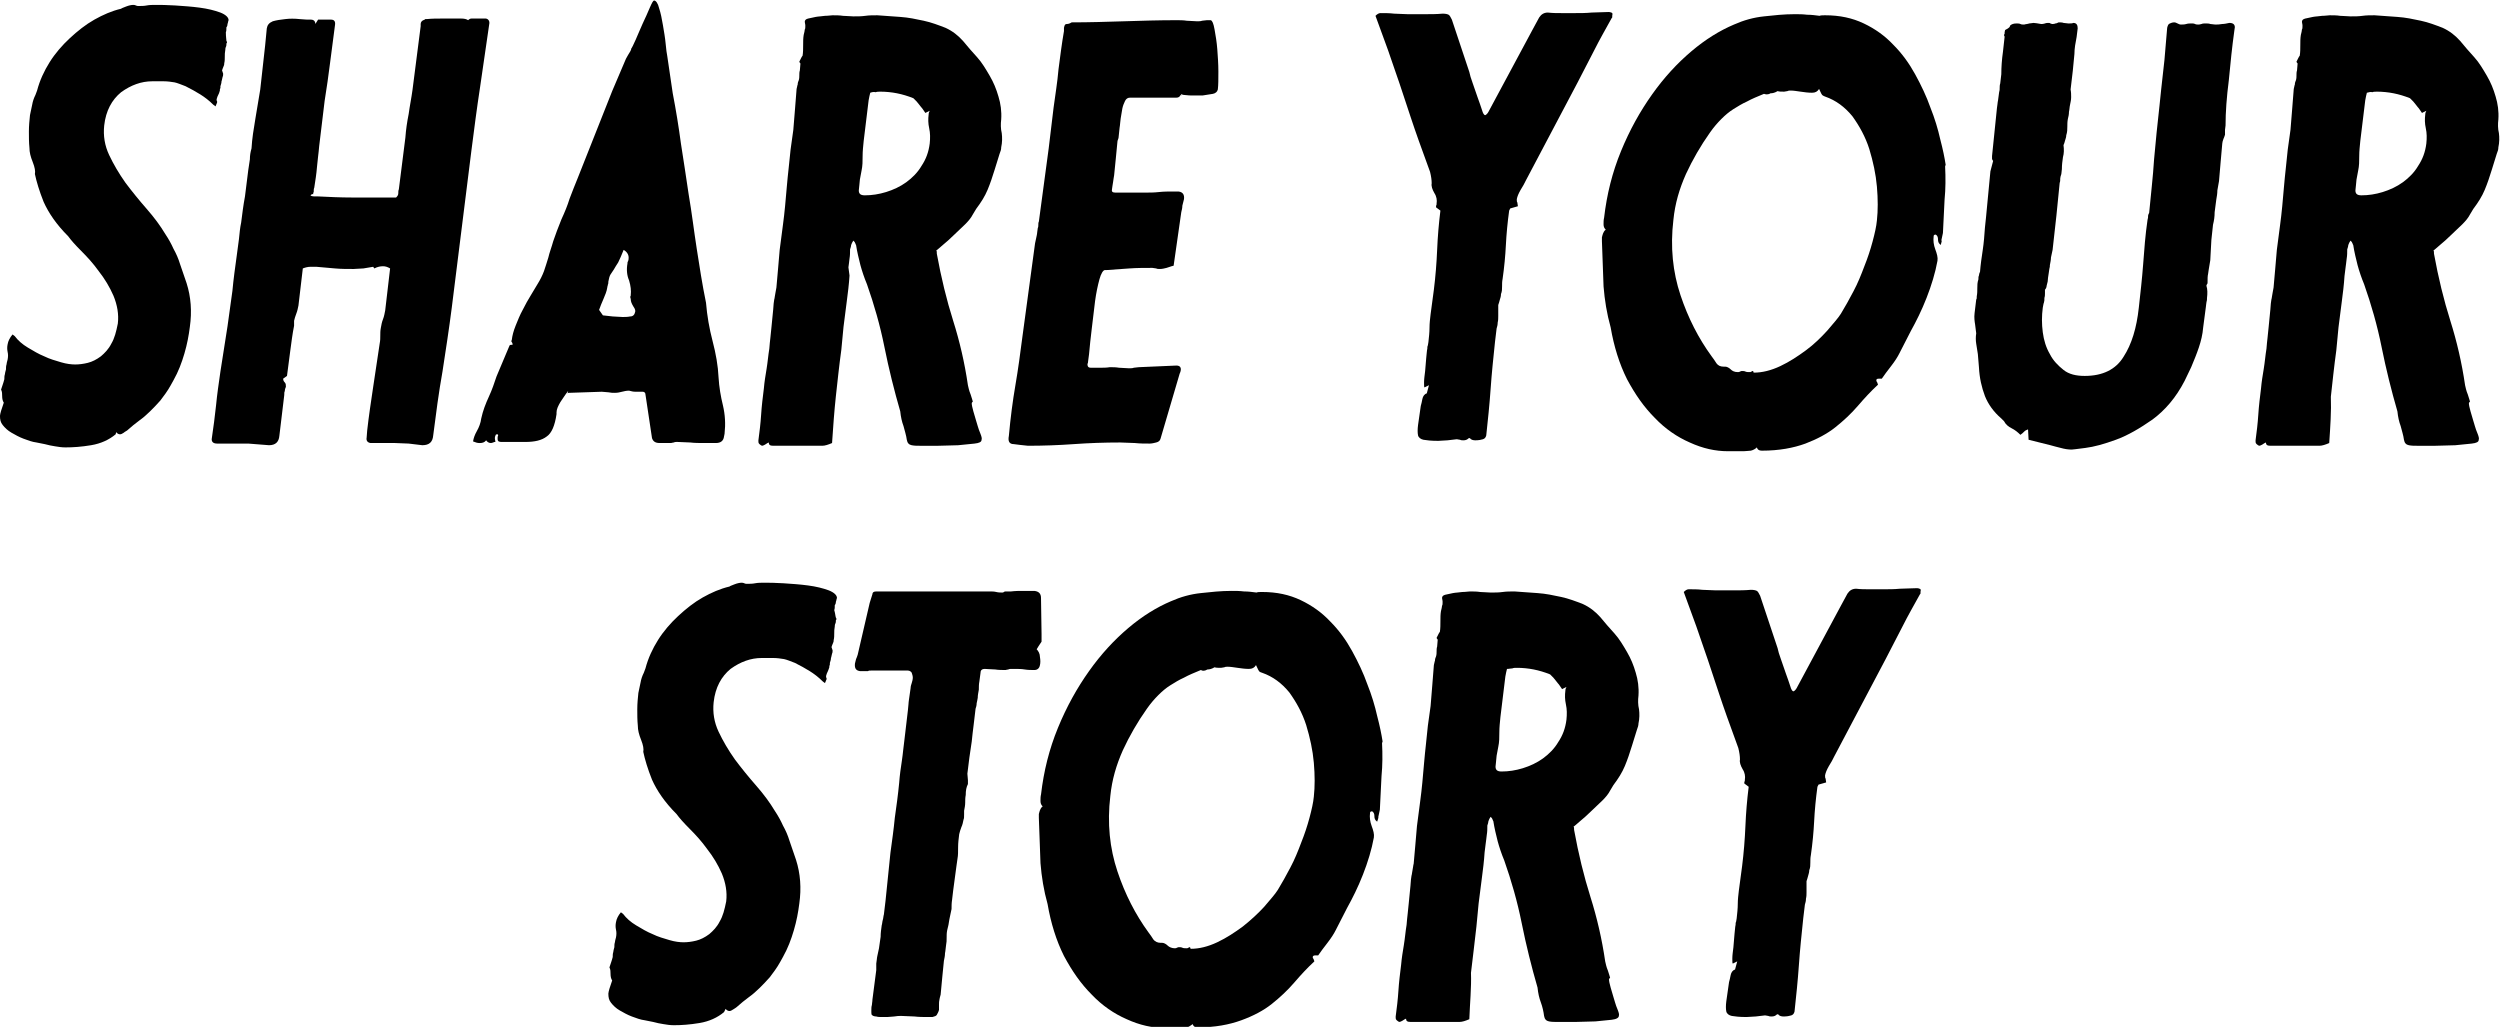 <?xml version="1.0" encoding="utf-8"?>
<!-- Generator: Adobe Illustrator 17.1.0, SVG Export Plug-In . SVG Version: 6.00 Build 0)  -->
<!DOCTYPE svg PUBLIC "-//W3C//DTD SVG 1.1//EN" "http://www.w3.org/Graphics/SVG/1.1/DTD/svg11.dtd">
<svg version="1.1" id="Layer_1" xmlns="http://www.w3.org/2000/svg" xmlns:xlink="http://www.w3.org/1999/xlink" x="0px" y="0px"
	 viewBox="96.3 179.5 458.2 188.2" enable-background="new 96.3 179.5 458.2 188.2" xml:space="preserve">
<g>
	<path d="M137.8,187c0.1,0.1,0.1,0.2,0.1,0.3c0,0.1-0.1,0.1-0.1,0.2c0,0.2,0,0.4-0.1,0.6c-0.1,0.2-0.1,0.4-0.1,0.5
		c-0.1,0.5-0.1,0.9-0.1,1.3c0,0.4,0,0.8-0.1,1.2c0,0.1,0,0.3-0.1,0.5c-0.1,0.2-0.1,0.3-0.2,0.5l-0.1,0.3c0.1,0.2,0.1,0.4,0.2,0.6
		c0,0.2,0,0.4-0.1,0.6c-0.1,0.3-0.1,0.6-0.2,0.8c0,0.3-0.1,0.6-0.2,0.9v0.3l-0.1,0.3v0.2c-0.1,0.4-0.2,0.6-0.3,0.8
		c-0.1,0.2-0.2,0.4-0.3,0.8c0,0.1,0,0.3,0.1,0.4c0,0.1,0,0.3-0.1,0.4c0,0.1-0.1,0.2-0.2,0.5l-0.4-0.3c-0.8-0.8-1.6-1.4-2.4-1.9
		c-0.8-0.5-1.7-1-2.7-1.5c-0.8-0.3-1.5-0.6-2-0.7c-0.6-0.1-1.3-0.2-2-0.2h-2.1c-2,0-3.9,0.7-5.7,2c-1.7,1.4-2.8,3.4-3.1,6.1
		c-0.2,1.9,0.1,3.7,0.9,5.4c0.8,1.7,1.8,3.4,3,5.1c1.2,1.6,2.5,3.2,3.9,4.8c1.4,1.6,2.5,3.1,3.4,4.6c0.6,0.9,1.1,1.8,1.5,2.7
		c0.5,0.9,0.9,1.8,1.2,2.8l1.2,3.5c0.8,2.5,1,5.2,0.6,8c-0.2,1.6-0.5,3.2-1,4.9c-0.5,1.7-1.1,3.3-2,4.9l-0.5,0.9
		c-0.6,1.1-1.3,2-1.9,2.8c-0.6,0.7-1.3,1.4-1.9,2c-0.6,0.6-1.3,1.2-2,1.7c-0.7,0.5-1.4,1.1-2.2,1.8c-0.1,0.1-0.4,0.2-0.6,0.4
		c-0.3,0.2-0.5,0.3-0.7,0.3c-0.2,0-0.5-0.1-0.7-0.4l-0.1,0.4c-1.2,1-2.7,1.7-4.5,2c-1.8,0.3-3.3,0.4-4.7,0.4c-0.7,0-1.3-0.1-1.9-0.2
		c-0.6-0.1-1.2-0.2-1.9-0.4l-1.5-0.3c-0.8-0.1-1.6-0.4-2.4-0.7c-0.8-0.3-1.5-0.7-2.2-1.1c-0.7-0.4-1.2-0.9-1.6-1.4
		c-0.4-0.5-0.5-1-0.5-1.7c0-0.2,0.1-0.5,0.2-0.9l0.5-1.5c-0.2-0.3-0.3-0.7-0.3-1.2c0-0.4,0-0.8-0.2-1.2c0.1-0.3,0.2-0.6,0.3-0.9
		c0.1-0.3,0.2-0.6,0.3-1c0-0.3,0-0.6,0.1-0.9c0-0.2,0.1-0.5,0.2-0.9c0-0.3,0-0.6,0.1-0.9c0-0.2,0.1-0.5,0.2-0.9c0.1-0.5,0.1-1,0-1.4
		c-0.1-0.5-0.1-0.9,0-1.4c0.1-0.6,0.4-1.2,0.9-1.8l0.4,0.3c0.6,0.8,1.4,1.5,2.4,2.1c1,0.6,2,1.2,3,1.6c1,0.5,2.1,0.8,3.1,1.1
		c1,0.3,1.9,0.4,2.6,0.4c0.7,0,1.5-0.1,2.3-0.3s1.6-0.6,2.4-1.2c0.7-0.6,1.4-1.3,1.9-2.3c0.6-1,0.9-2.2,1.2-3.7
		c0.2-1.7-0.1-3.4-0.8-5.1c-0.7-1.6-1.6-3.1-2.7-4.5c-1-1.4-2.1-2.6-3.2-3.7c-1.1-1.1-1.9-2-2.4-2.7c-2.2-2.2-3.6-4.3-4.5-6.3
		c-0.8-2-1.3-3.7-1.6-5.1c0.1-0.5,0-1.2-0.4-2.2c-0.4-1-0.6-1.8-0.6-2.6c-0.1-1-0.1-2-0.1-3s0.1-2.1,0.2-3c0.1-0.6,0.3-1.3,0.4-1.9
		c0.1-0.6,0.3-1.2,0.6-1.8l0.3-0.8c0.5-1.9,1.3-3.6,2.3-5.2c1-1.6,2.3-3.1,3.7-4.4c1.4-1.3,2.9-2.5,4.5-3.4c1.6-0.9,3.2-1.6,4.9-2
		c0.1-0.1,0.4-0.2,0.9-0.4c0.5-0.2,1-0.3,1.3-0.3c0.1,0,0.3,0,0.5,0.1c0.2,0.1,0.3,0.1,0.5,0.1c0.5,0,1,0,1.5-0.1
		c0.5-0.1,1.1-0.1,1.6-0.1c0.9,0,2.1,0,3.6,0.1c1.5,0.1,3,0.2,4.5,0.4c1.5,0.2,2.7,0.5,3.8,0.9c1,0.4,1.5,0.9,1.5,1.4
		c-0.1,0.2-0.1,0.5-0.2,0.7c0,0.3-0.1,0.5-0.2,0.6c0,0.4,0,0.7-0.1,0.9C137.7,186.4,137.8,186.7,137.8,187z"/>
	<path d="M153.2,215.3c0.1,0.1,0.3,0.2,0.8,0.2h0.6c2,0.1,4.1,0.2,6.2,0.2c2.1,0,4.2,0,6.2,0h1.9c0.3-0.3,0.4-0.5,0.4-0.8
		c0-0.2,0-0.5,0.1-0.7l1.2-9.5c0.1-1.4,0.3-2.8,0.6-4.3c0.2-1.5,0.5-2.9,0.7-4.4l1.5-11.7v-0.4c0-0.3,0.2-0.6,0.5-0.7
		c0.3-0.1,0.4-0.2,0.3-0.2h0.3c1-0.1,1.9-0.1,2.9-0.1c0.9,0,1.9,0,2.9,0h0.5c0.6,0,1,0.1,1.3,0.3c0.2-0.2,0.4-0.3,0.6-0.3
		c0.2,0,0.4,0,0.6,0h2.1c0.4,0.1,0.6,0.4,0.6,0.8c-0.6,3.9-1.1,7.8-1.7,11.7c-0.6,3.9-1.1,7.8-1.6,11.7l-3.6,28.8
		c-0.5,3.9-1.1,7.8-1.7,11.7c-0.7,3.9-1.2,7.8-1.7,11.7c-0.1,1.2-0.7,1.8-2,1.8c-0.8-0.1-1.7-0.2-2.5-0.3c-0.8,0-1.7-0.1-2.5-0.1
		h-4.5c-0.6-0.1-0.8-0.5-0.7-1l0.1-1.3c0.3-2.7,0.7-5.3,1.1-8c0.4-2.7,0.8-5.4,1.2-8c0.1-0.5,0.1-0.9,0.1-1.4c0-0.4,0-0.9,0.1-1.4
		c0.1-0.6,0.2-1.1,0.4-1.6c0.2-0.5,0.3-1.1,0.4-1.6l0.9-7.7c-0.5-0.3-0.9-0.4-1.3-0.4c-0.5,0-1,0.1-1.6,0.4l-0.2-0.3
		c-0.6,0.1-1.1,0.2-1.8,0.3c-0.6,0-1.2,0.1-1.8,0.1c-1.2,0-2.3,0-3.4-0.1c-1.1-0.1-2.2-0.2-3.4-0.3c-0.3,0-0.7,0-1.1,0
		c-0.4,0-0.9,0.1-1.4,0.3l-0.8,6.8c-0.1,0.5-0.2,1-0.4,1.5c-0.2,0.5-0.3,0.9-0.4,1.3v0.9c-0.3,1.5-0.5,3.1-0.7,4.6
		c-0.2,1.5-0.4,3-0.6,4.6l-0.7,0.5c0,0.3,0.1,0.5,0.3,0.7c0.2,0.2,0.2,0.5,0.2,0.8c-0.1,0.2-0.2,0.5-0.2,0.8
		c-0.1,0.1-0.1,0.4-0.1,0.7l-0.9,7.5c-0.1,1.1-0.7,1.7-1.9,1.7l-3.8-0.3h-5.7c-0.7,0-1-0.3-1-0.8c0.3-2.1,0.6-4.2,0.8-6.2
		c0.2-2.1,0.5-4.1,0.8-6.2l1.3-8.3c0.3-2.2,0.6-4.3,0.9-6.5c0.2-2.2,0.5-4.3,0.8-6.5c0.1-1,0.3-2,0.4-3c0.1-1,0.2-2.1,0.4-3
		c0.2-1.6,0.4-3.2,0.7-4.8c0.2-1.6,0.4-3.2,0.6-4.8c0.1-0.7,0.2-1.4,0.3-2c0-0.7,0.1-1.3,0.3-2c0.1-1.8,0.4-3.6,0.7-5.4
		c0.3-1.8,0.6-3.6,0.9-5.4l0.9-8.1l0.3-3.1c0.1-0.6,0.4-1,1.1-1.3c0.7-0.2,1.4-0.3,2.3-0.4c0.8-0.1,1.7-0.1,2.6,0
		c0.9,0.1,1.6,0.1,2.1,0.1c0.5,0,0.8,0.3,0.8,0.8l0.5-0.8h2.4c0.6,0,0.8,0.4,0.7,1c-0.3,2.3-0.6,4.6-0.9,6.9c-0.3,2.3-0.6,4.6-1,7
		l-1,8.3c-0.1,1.3-0.3,2.5-0.4,3.8c-0.1,1.3-0.3,2.5-0.5,3.8c-0.1,0.2-0.1,0.5-0.1,0.8c-0.1,0.1-0.1,0.3-0.1,0.4
		C153.4,215,153.4,215.2,153.2,215.3z"/>
	<path d="M200.4,251.2c-0.5,0.6-0.9,1.3-1.4,2c-0.4,0.7-0.7,1.3-0.7,1.9v0.3c-0.3,2.1-0.9,3.5-1.8,4.1c-0.9,0.7-2.2,1-3.9,1h-3.7
		h-0.7c-0.3,0-0.6-0.1-0.6-0.2c-0.1-0.1-0.1-0.3-0.1-0.5c0-0.2,0-0.3,0.1-0.5c0-0.1,0-0.2-0.2-0.2c-0.2,0-0.3,0.1-0.3,0.3
		c-0.1,0.1-0.1,0.3-0.1,0.5c0,0.2,0.1,0.4,0.1,0.6c-0.1,0-0.3,0-0.4,0.1c-0.1,0-0.3,0.1-0.4,0.1c-0.4,0-0.7-0.2-0.9-0.5
		c-0.3,0.4-0.7,0.5-1.2,0.5c-0.4,0-0.7-0.1-1.2-0.3c0.1-0.6,0.3-1.2,0.7-1.9c0.4-0.7,0.7-1.5,0.8-2.3c0.3-1.4,0.8-2.7,1.4-4
		c0.6-1.3,1-2.5,1.4-3.7l2.4-5.7c0.1-0.1,0.2-0.1,0.3-0.1c0.1,0,0.2,0,0.3-0.1c-0.1-0.1-0.1-0.3-0.2-0.4c-0.1-0.1-0.1-0.2,0-0.4
		c0.1-0.8,0.3-1.6,0.7-2.6c0.4-1,0.8-2,1.3-2.9c0.5-1,1-1.9,1.5-2.7c0.5-0.8,0.9-1.5,1.2-2c0.5-0.8,0.9-1.6,1.2-2.4
		c0.3-0.8,0.5-1.6,0.8-2.5c0.2-0.9,0.6-1.9,0.9-3c0.4-1.2,0.9-2.5,1.5-4c0.6-1.3,1.1-2.5,1.5-3.8c0.5-1.3,1-2.6,1.5-3.8l6.3-15.9
		l2.3-5.4c0.1-0.3,0.3-0.7,0.6-1.2c0.3-0.5,0.6-0.9,0.6-1.2c0.1-0.1,0.4-0.7,0.8-1.6c0.4-0.9,0.8-1.9,1.3-3c0.5-1,0.9-2,1.3-2.9
		c0.4-0.9,0.6-1.3,0.8-1.3c0.3,0,0.7,0.5,0.9,1.4c0.3,0.9,0.5,1.9,0.7,3.1c0.2,1.2,0.4,2.3,0.5,3.4c0.1,1.1,0.2,1.8,0.3,2.3l1,6.8
		c0.6,3.1,1.1,6.2,1.5,9.2c0.5,3,0.9,6,1.4,9.2c0.6,3.5,1,6.9,1.5,10.1s1,6.5,1.7,9.9c0.2,2.4,0.6,4.7,1.2,7c0.6,2.3,1,4.5,1.1,6.7
		c0.1,1.7,0.4,3.5,0.8,5.1c0.4,1.7,0.5,3.4,0.3,5.2l-0.1,0.5c-0.1,0.8-0.6,1.2-1.5,1.2s-1.6,0-2.2,0c-0.8,0-1.7,0-2.5-0.1
		c-0.8,0-1.6-0.1-2.4-0.1c-0.2,0-0.4,0-0.6,0.1c-0.2,0-0.4,0.1-0.5,0.1c-0.6,0-1.3,0-2.1,0c-0.8,0-1.2-0.3-1.4-0.9l-1.2-8
		c0-0.3-0.2-0.5-0.5-0.5H214c-0.4,0-0.7,0-1.2,0s-0.8-0.1-1.2-0.2c-0.5,0-0.9,0.1-1.3,0.2c-0.4,0.1-0.8,0.2-1.3,0.2
		c-0.4,0-0.7,0-1.2-0.1c-0.4,0-0.8-0.1-1.2-0.1l-6,0.2c-0.1,0-0.2,0-0.3,0.1C200.5,251.2,200.4,251.2,200.4,251.2z M211.8,233.9
		c0.1-0.1,0.1-0.2,0.1-0.3c0.1-0.8,0-1.7-0.3-2.7c-0.4-0.9-0.5-2-0.3-3.1c0-0.1,0-0.3,0.1-0.4c0-0.1,0.1-0.2,0.1-0.4
		c0.1-0.7-0.2-1.3-0.9-1.7c-0.4,1-0.7,1.7-1,2.3c-0.3,0.5-0.6,0.9-0.8,1.3c-0.2,0.3-0.4,0.6-0.6,0.9c-0.2,0.3-0.3,0.8-0.4,1.3
		c0,0.2,0,0.4-0.1,0.6c0,0.2-0.1,0.3-0.1,0.5c-0.1,0.7-0.4,1.4-0.7,2.1c-0.3,0.7-0.6,1.4-0.8,2l0.7,1c0.6,0.1,1.2,0.1,1.8,0.2
		c0.6,0,1.2,0.1,1.8,0.1c0.4,0,0.9,0,1.4-0.1c0.5,0,0.8-0.3,0.9-0.8c0.1-0.2,0-0.6-0.3-1c-0.3-0.5-0.5-0.9-0.5-1.4L211.8,233.9z"/>
	<path d="M248.8,260.7c-0.7,0.3-1.3,0.5-1.8,0.5h-9c-0.6,0-0.8-0.2-0.8-0.6c-0.3,0.1-0.5,0.3-0.7,0.4c-0.2,0.1-0.4,0.2-0.5,0.2
		c-0.1,0-0.3-0.1-0.5-0.3c-0.2-0.2-0.2-0.3-0.2-0.5v-0.2c0.2-1.5,0.4-3.1,0.5-4.7s0.3-3.2,0.5-4.8c0.1-1.2,0.3-2.4,0.5-3.6
		c0.2-1.2,0.3-2.5,0.5-3.7c0.1-1.4,0.3-2.7,0.4-4c0.1-1.3,0.3-2.7,0.4-4.3l0.1-0.7c0.1-0.3,0.1-0.7,0.2-1.1c0.1-0.4,0.1-0.7,0.2-1.1
		c0.1-1.1,0.2-2.2,0.3-3.4c0.1-1.1,0.2-2.3,0.3-3.5c0.1-0.8,0.2-1.5,0.3-2.3c0.1-0.7,0.2-1.5,0.3-2.3c0.3-2.2,0.5-4.5,0.7-6.9
		c0.2-2.4,0.5-4.7,0.7-6.9l0.5-3.6c0.1-1.3,0.2-2.6,0.3-3.7c0.1-1.2,0.2-2.4,0.3-3.8c0.1-0.3,0.1-0.6,0.2-0.8c0-0.3,0.1-0.6,0.2-0.8
		c0.1-0.3,0.1-0.7,0.1-0.9c0-0.3,0-0.6,0.1-0.9l0.1-1.2c0-0.1,0-0.1-0.1-0.2c0,0-0.1-0.1-0.1-0.2c0.1-0.2,0.2-0.4,0.3-0.6
		c0.1-0.2,0.2-0.4,0.3-0.5c0.1-0.6,0.1-1.3,0.1-1.9c0-0.7,0-1.3,0.1-1.9c0.1-0.4,0.2-0.8,0.2-1c0.1-0.1,0.1-0.4,0.1-0.7
		c0-0.3-0.1-0.5-0.1-0.7c0-0.3,0.2-0.5,0.6-0.6c0.4-0.1,0.9-0.2,1.4-0.3c0.5-0.1,1.1-0.1,1.7-0.2c0.6,0,1.1-0.1,1.4-0.1
		c0.6,0,1.3,0,1.9,0.1c0.7,0,1.3,0.1,1.9,0.1c0.8,0,1.5,0,2.2-0.1c0.7-0.1,1.4-0.1,2.2-0.1c1.3,0.1,2.7,0.2,4.2,0.3
		c1.5,0.1,2.9,0.4,4.3,0.7c1.4,0.3,2.7,0.8,4,1.3c1.3,0.6,2.3,1.4,3.2,2.4c0.8,1,1.7,2,2.6,3c0.9,1,1.6,2.2,2.3,3.4
		c0.7,1.2,1.2,2.4,1.6,3.8c0.4,1.3,0.6,2.7,0.5,4.2c-0.1,0.8-0.1,1.7,0.1,2.5c0.1,0.8,0.1,1.7-0.1,2.6c0,0.4-0.1,0.7-0.3,1.2
		l-0.9,2.9c-0.4,1.3-0.8,2.5-1.3,3.7c-0.5,1.2-1.2,2.3-2.1,3.5l-0.6,1c-0.3,0.6-0.8,1.2-1.4,1.8c-0.7,0.7-1.4,1.3-2.1,2
		c-0.7,0.7-1.4,1.3-2,1.8c-0.6,0.5-1,0.9-1.2,1c0.1,0.1,0.1,0.3,0.1,0.6c0.8,4.4,1.8,8.5,3,12.3c1.2,3.8,2.1,7.7,2.7,11.8
		c0.1,0.4,0.2,1,0.5,1.7c0.2,0.7,0.4,1.2,0.4,1.3c-0.1,0.1-0.2,0.2-0.2,0.3c0,0.3,0.1,0.8,0.3,1.5c0.2,0.7,0.4,1.3,0.5,1.7l0.3,1
		c0.1,0.4,0.3,0.9,0.5,1.4c0.2,0.5,0.3,0.9,0.2,1.1c0,0.4-0.4,0.6-1.3,0.7c-0.9,0.1-1.9,0.2-3,0.3c-1.2,0-2.4,0.1-3.7,0.1
		c-1.3,0-2.4,0-3.2,0c-0.6,0-1.1,0-1.6-0.1c-0.5-0.1-0.8-0.4-0.9-1c-0.1-0.8-0.4-1.7-0.6-2.5c-0.3-0.8-0.5-1.7-0.6-2.7
		c-1.1-3.8-2.1-7.8-2.9-11.8c-0.8-4-1.9-7.8-3.2-11.5c-0.5-1.2-0.9-2.4-1.2-3.5c-0.3-1.2-0.6-2.4-0.8-3.7c-0.1-0.1-0.1-0.3-0.2-0.4
		c0-0.1-0.1-0.2-0.3-0.4c-0.2,0.3-0.3,0.5-0.4,0.8c0,0.2-0.1,0.5-0.2,0.8c0,0.6,0,1.1-0.1,1.7c-0.1,0.6-0.1,1.1-0.2,1.6L252,230
		c-0.1,1.6-0.3,3.2-0.5,4.7c-0.2,1.5-0.4,3.1-0.6,4.7l-0.4,4.2c-0.4,2.9-0.7,5.8-1,8.5C249.2,254.9,249,257.7,248.8,260.7z
		 M255.8,196.5c-0.1,0.4-0.2,0.8-0.3,1.4l-0.9,7.4c-0.1,1-0.2,1.9-0.2,2.8c0,0.9,0,1.8-0.2,2.7l-0.3,1.6c-0.1,0.7-0.1,1.4-0.2,2
		c0,0.6,0.3,0.9,1.1,0.9c1.3,0,2.6-0.2,3.9-0.6s2.6-1,3.7-1.8c1.1-0.8,2.1-1.8,2.8-3c0.8-1.2,1.3-2.5,1.5-4.1c0.1-1,0.1-1.9-0.1-2.8
		c-0.2-0.9-0.2-1.7-0.1-2.5c0-0.3,0.1-0.5,0.2-0.7l-0.8,0.4c-0.3-0.4-0.5-0.8-0.8-1.1c-0.2-0.3-0.5-0.6-0.8-1l-0.6-0.6
		c-1-0.4-2-0.7-3-0.9c-1-0.2-2.1-0.3-3-0.3c-0.3,0-0.7,0-0.9,0.1C256.4,196.3,256.1,196.4,255.8,196.5z"/>
	<path d="M312.7,196.9c-0.2,0.4-0.5,0.5-0.8,0.5h-8.5c-0.4,0-0.7,0.2-0.9,0.6c-0.2,0.4-0.4,0.9-0.5,1.4c-0.1,0.6-0.2,1.2-0.3,1.8
		c-0.1,0.6-0.1,1.2-0.2,1.7l-0.2,1.9c-0.1,0.3-0.2,0.5-0.2,0.7c-0.1,1-0.2,2.1-0.3,3.1c-0.1,1-0.2,2.1-0.3,3
		c-0.1,0.4-0.1,0.8-0.2,1.3c-0.1,0.4-0.1,0.8-0.2,1.3c-0.1,0.4,0.1,0.6,0.6,0.6h3.1h2.4c0.8,0,1.6,0,2.5-0.1
		c0.9-0.1,1.7-0.1,2.6-0.1h1c0.8,0.1,1.1,0.6,1,1.4c-0.1,0.4-0.2,0.8-0.3,1.2c0,0.4-0.1,0.8-0.2,1.2l-1.4,9.8
		c-0.5,0.1-0.9,0.3-1.3,0.4c-0.4,0.1-0.8,0.2-1.2,0.2c-0.3,0-0.5,0-0.7-0.1c-0.2,0-0.5-0.1-0.7-0.1c-1.4,0-2.8,0-4.2,0.1
		c-1.4,0.1-2.8,0.2-4.2,0.3h-0.3c-0.3,0-0.7,0.6-1,1.7c-0.3,1.1-0.6,2.5-0.8,4c-0.2,1.6-0.4,3.2-0.6,5c-0.2,1.8-0.4,3.3-0.5,4.7
		l-0.2,1.5c0,0.1,0,0.2-0.1,0.3c0,0.5,0.2,0.7,0.6,0.7c0.6,0,1.1,0,1.7,0c0.6,0,1.2,0,1.8-0.1c0.6,0,1.1,0,1.7,0.1
		c0.6,0,1.2,0.1,1.8,0.1c0.3,0,0.7,0,0.9-0.1c0.3,0,0.6-0.1,0.9-0.1l6.9-0.3c0.6,0,0.9,0.3,0.8,0.9c0,0.1-0.1,0.4-0.2,0.6l-3.5,11.9
		c-0.1,0.4-0.4,0.6-0.8,0.7c-0.4,0.1-0.8,0.2-1.2,0.2c-0.9,0-1.8,0-2.7-0.1c-0.9,0-1.8-0.1-2.7-0.1c-2.9,0-5.7,0.1-8.5,0.3
		c-2.8,0.2-5.6,0.3-8.4,0.3c-1-0.1-1.9-0.2-2.6-0.3c-0.8,0-1.1-0.5-0.9-1.5c0.3-3.3,0.7-6.4,1.2-9.3c0.5-2.9,0.9-5.9,1.3-9l2.3-17
		c0.1-0.5,0.2-0.9,0.3-1.4c0.1-0.4,0.1-0.9,0.2-1.4c0.1-0.2,0.1-0.4,0.1-0.6s0-0.4,0.1-0.6c0.3-2.2,0.6-4.5,0.9-6.7
		c0.3-2.2,0.6-4.4,0.9-6.7l0.9-7.5c0.3-2.3,0.7-4.6,0.9-7c0.3-2.3,0.6-4.7,1-7v-0.6c0.1-0.5,0.2-0.7,0.5-0.7c0.3,0,0.6-0.1,0.9-0.3
		c3.2,0,6.4-0.1,9.6-0.2c3.2-0.1,6.4-0.2,9.6-0.2c0.6,0,1.3,0,1.9,0.1c0.6,0,1.3,0.1,1.9,0.1c0.3,0,0.7,0,0.9-0.1
		c0.3,0,0.6-0.1,0.9-0.1h0.7c0.3,0.1,0.5,0.6,0.7,1.7c0.2,1.1,0.4,2.3,0.5,3.6c0.1,1.4,0.2,2.7,0.2,4.1s0,2.5-0.1,3.3
		c-0.1,0.4-0.4,0.7-0.9,0.8c-0.6,0.1-1.2,0.2-1.9,0.3c-0.7,0-1.4,0-2,0c-0.7,0-1.1-0.1-1.4-0.1c-0.2,0-0.4-0.1-0.6-0.2
		C313,197.1,312.9,197,312.7,196.9z"/>
	<path d="M358.2,250.1l-0.8,0.4c-0.1,0-0.1-0.3-0.1-0.9c0-0.6,0.1-1.3,0.2-2.1c0.1-0.8,0.1-1.6,0.2-2.4c0.1-0.8,0.1-1.3,0.2-1.7
		c0-0.2,0-0.4,0.1-0.6c0-0.2,0.1-0.4,0.1-0.6c0.1-0.9,0.2-1.8,0.2-2.6s0.1-1.7,0.2-2.5l0.6-4.5c0.3-2.4,0.5-4.9,0.6-7.3
		c0.1-2.4,0.3-4.8,0.6-7.2l-0.8-0.6v-0.3c0.1-0.1,0.1-0.2,0.1-0.4c0.1-0.6,0-1.3-0.4-1.9c-0.4-0.7-0.6-1.3-0.5-1.8
		c0-0.6-0.1-1.3-0.3-2.1l-2.1-5.8c-1-2.8-1.9-5.6-2.8-8.3c-0.9-2.8-1.9-5.5-2.8-8.2l-2.3-6.3c0.3-0.3,0.6-0.5,0.9-0.5
		c0.8,0,1.7,0,2.5,0.1c0.8,0,1.6,0.1,2.5,0.1c1,0,2.1,0,3.2,0c1.1,0,2.1,0,3.2-0.1c0.6,0,0.9,0.1,1.1,0.2c0.2,0.1,0.4,0.5,0.6,0.9
		l3.2,9.6c0.1,0.5,0.3,1.2,0.6,2c0.3,0.9,0.6,1.7,0.9,2.6c0.3,0.9,0.6,1.6,0.8,2.3c0.2,0.7,0.4,1,0.6,1c0.1,0,0.2-0.1,0.3-0.2
		c0.1-0.1,0.2-0.2,0.3-0.4l8-14.9l1.3-2.4c0.4-0.6,0.9-0.9,1.6-0.9c0.8,0.1,1.7,0.1,2.5,0.1s1.7,0,2.5,0c1,0,2,0,3-0.1
		c1,0,2-0.1,3.1-0.1c0.1,0,0.3,0,0.5,0.1c0.2,0,0.3,0.2,0.2,0.5c0,0.3,0,0.5-0.1,0.5c-1.1,2-2.2,3.9-3.2,5.9c-1,2-2.1,4-3.1,6
		l-9.4,17.8c-0.3,0.6-0.6,1.2-1,1.8c-0.4,0.7-0.6,1.2-0.7,1.7c0,0.3,0,0.5,0.1,0.6l0.1,0.7l-1.4,0.4l-0.2,0.4
		c-0.3,2.2-0.5,4.3-0.6,6.3c-0.1,2-0.3,4.1-0.6,6.2c-0.1,0.5-0.1,0.9-0.1,1.4s0,0.9-0.2,1.4c0,0.4-0.1,0.7-0.2,1
		c-0.1,0.4-0.2,0.7-0.3,1v2c0,0.4,0,0.8-0.1,1.2c0,0.4-0.1,0.8-0.2,1.1l-0.3,2.5c-0.3,2.9-0.6,5.7-0.8,8.6c-0.2,2.9-0.5,5.7-0.8,8.5
		c-0.1,0.4-0.3,0.6-0.6,0.7c-0.3,0.1-0.8,0.2-1.4,0.2c-0.4,0-0.8-0.1-1-0.4h-0.2c-0.3,0.3-0.6,0.4-1,0.4c-0.2,0-0.4,0-0.6-0.1
		c-0.2,0-0.4-0.1-0.6-0.1c-0.6,0.1-1.1,0.1-1.7,0.2c-0.6,0-1.1,0.1-1.7,0.1c-1.3,0-2.1-0.1-2.7-0.2c-0.5-0.1-0.9-0.4-1-0.8
		c-0.1-0.5-0.1-1.1,0-1.9c0.1-0.8,0.3-2,0.5-3.5c0.1-0.3,0.2-0.8,0.3-1.3c0.1-0.5,0.4-0.9,0.8-1L358.2,250.1z"/>
	<path d="M452,224.4c-0.4-0.3-0.5-0.6-0.5-1c0-0.4-0.1-0.7-0.4-0.9c-0.3,0-0.4,0.1-0.4,0.3c-0.1,0.8,0,1.6,0.3,2.4
		c0.3,0.8,0.5,1.5,0.4,2.1c-0.4,2.2-1.1,4.5-2,6.8c-0.9,2.3-1.9,4.3-2.9,6.1l-2.1,4.1c-0.3,0.6-0.8,1.4-1.5,2.3
		c-0.7,0.9-1.3,1.7-1.7,2.3h-0.5c-0.4,0-0.5,0.1-0.5,0.3c0,0.1,0,0.2,0.1,0.3c0.1,0.1,0.1,0.3,0.2,0.5c-1.3,1.2-2.5,2.5-3.7,3.9
		c-1.2,1.4-2.6,2.7-4.1,3.9c-1.5,1.2-3.4,2.2-5.5,3c-2.2,0.8-4.8,1.3-8,1.3c-0.5,0-0.8-0.2-0.9-0.6c-0.3,0.3-0.7,0.5-1.1,0.6
		c-0.4,0-0.8,0.1-1.3,0.1h-0.8H413c-2.3,0-4.6-0.5-7-1.6c-2.3-1-4.5-2.5-6.4-4.5c-2-2-3.6-4.3-5.1-7.1c-1.4-2.8-2.4-6-3-9.5
		c-0.7-2.5-1.1-5-1.3-7.5c-0.1-2.5-0.2-5.3-0.3-8.3v-0.7c0.1-0.3,0.1-0.5,0.2-0.7c0.1-0.2,0.2-0.5,0.5-0.7c-0.3-0.3-0.4-0.6-0.4-1
		c0-0.4,0-0.8,0.1-1.2c0.5-4.3,1.5-8.3,3.1-12.2c1.6-3.9,3.5-7.3,5.7-10.4c2.2-3.1,4.6-5.7,7.2-7.9c2.6-2.2,5.2-3.8,7.8-4.9
		c1.8-0.8,3.6-1.3,5.5-1.5c1.8-0.2,3.7-0.4,5.6-0.4c0.8,0,1.5,0,2.3,0.1c0.8,0,1.5,0.1,2.3,0.2c0.2-0.1,0.6-0.1,1-0.1
		c2.7,0,5,0.5,7.1,1.5c2.1,1,3.9,2.3,5.4,3.9c1.6,1.6,2.9,3.4,4,5.4c1.1,2,2.1,4.1,2.8,6.1c0.8,2,1.4,4,1.8,5.8
		c0.5,1.9,0.8,3.4,1,4.7l-0.1,0.3c0.1,2,0.1,4.1-0.1,6.1c-0.1,2-0.2,4-0.3,6.1c-0.1,0.5-0.2,0.9-0.3,1.4
		C452.3,223.5,452.1,223.9,452,224.4z M419.6,196.7c-1.2,0.5-2.2,0.9-3.1,1.4c-0.9,0.4-1.7,0.9-2.5,1.4c-0.8,0.5-1.5,1.1-2.2,1.8
		c-0.7,0.7-1.4,1.5-2.1,2.5c-1.7,2.4-3.2,5-4.4,7.6c-1.2,2.7-2,5.4-2.3,8.4c-0.6,5-0.1,9.6,1.3,13.8c1.4,4.2,3.3,7.9,5.7,11.2
		c0.3,0.4,0.6,0.8,0.9,1.3c0.3,0.4,0.7,0.6,1.3,0.6h0.3c0.3,0,0.7,0.2,1,0.5c0.3,0.3,0.7,0.5,1.3,0.5c0.1,0,0.3,0,0.4-0.1
		c0.1,0,0.2-0.1,0.3-0.1c0.3,0,0.5,0,0.7,0.1c0.2,0.1,0.5,0.1,0.8,0.1c0.1,0,0.2,0,0.3-0.1c0.1,0,0.1-0.1,0.2-0.1
		c0.1,0,0.2,0.1,0.2,0.3c1.6,0,3.2-0.4,4.9-1.2c1.7-0.8,3.2-1.8,4.7-2.9s2.8-2.4,3.9-3.6c1.1-1.3,2-2.3,2.5-3.1
		c0.8-1.3,1.5-2.6,2.3-4.1c0.8-1.5,1.4-3,2-4.6c0.6-1.5,1.1-3,1.5-4.5s0.7-2.8,0.8-3.9c0.2-1.8,0.2-3.9,0-6.2
		c-0.2-2.3-0.7-4.6-1.4-6.9c-0.7-2.2-1.8-4.2-3.1-6c-1.4-1.7-3-2.9-5-3.6c-0.3-0.1-0.6-0.3-0.6-0.4c-0.1-0.1-0.2-0.4-0.5-1
		c-0.3,0.5-0.7,0.7-1.3,0.7c-0.7,0-1.4-0.1-2.1-0.2c-0.7-0.1-1.3-0.2-1.8-0.2c-0.2,0-0.4,0-0.6,0.1c-0.2,0-0.4,0.1-0.6,0.1
		c-0.6,0-0.9,0-1.2-0.1c-0.5,0.3-0.9,0.4-1.3,0.4C420.3,196.9,419.9,196.8,419.6,196.7z"/>
	<path d="M464.7,184.2c0.3-0.3,0.7-0.4,1.2-0.4c0.3,0,0.5,0,0.7,0.1c0.2,0.1,0.4,0.1,0.7,0.1c0.3-0.1,0.7-0.1,0.9-0.2
		c0.3,0,0.6-0.1,0.8-0.1c0.3,0,0.8,0.1,1.4,0.2c0.2,0,0.4,0,0.7-0.1c0.2-0.1,0.5-0.1,0.7-0.1c0.1,0,0.2,0,0.3,0.1
		c0.1,0,0.2,0.1,0.3,0.1c0.2,0,0.4,0,0.6-0.1c0.2,0,0.4-0.1,0.6-0.2c0.3,0,0.7,0,0.9,0.1c0.3,0,0.6,0.1,0.9,0.1c0.4,0,0.7,0,0.9-0.1
		c0.6,0,0.8,0.4,0.8,1l-0.2,1.6c-0.2,1-0.4,2.1-0.4,3.1c-0.1,1-0.2,2.1-0.3,3.1l-0.4,3.4c0.1,0.5,0.1,1,0.1,1.4
		c0,0.5-0.1,0.9-0.2,1.4c-0.1,0.4-0.1,0.9-0.2,1.3c0,0.5-0.1,0.9-0.2,1.3c-0.1,0.5-0.1,1-0.1,1.4c0,0.5,0,1-0.2,1.6
		c0,0.3-0.1,0.6-0.2,0.9c-0.1,0.4-0.2,0.7-0.3,0.9c0.1,0.8,0.1,1.5-0.1,2.2c-0.1,0.7-0.2,1.4-0.2,2.2l-0.1,0.9
		c-0.1,0.3-0.2,0.6-0.2,0.8c0,0.3,0,0.6-0.1,0.8c-0.1,1-0.2,2-0.3,3c-0.1,1-0.2,2.1-0.3,3l-0.7,6.3c-0.1,0.5-0.2,0.9-0.3,1.4
		c0,0.4-0.1,0.9-0.2,1.4c0,0.2,0,0.4-0.1,0.7c0,0.2-0.1,0.5-0.1,0.7c-0.1,0.7-0.2,1.2-0.2,1.6c-0.1,0.3-0.1,0.5-0.2,0.8
		c0,0.2-0.1,0.5-0.3,0.7c0,0.3,0,0.5,0,0.7s0,0.5-0.1,0.8c0,0.4,0,0.6-0.1,0.9c-0.1,0.2-0.1,0.5-0.2,0.9c-0.2,1.5-0.2,3,0,4.5
		c0.2,1.5,0.6,2.8,1.3,4c0.6,1.2,1.5,2.1,2.5,2.9s2.3,1.1,3.9,1.1c3.3,0,5.7-1.2,7.1-3.5c1.5-2.3,2.4-5.3,2.8-9
		c0.3-2.7,0.6-5.3,0.8-8c0.2-2.7,0.4-5.4,0.8-8.1c0.1-0.3,0.1-0.5,0.1-0.7s0.1-0.4,0.2-0.6c0.3-3.3,0.7-6.5,0.9-9.8
		c0.3-3.2,0.6-6.5,1-9.9l0.3-2.9c0.1-0.9,0.2-1.8,0.3-2.7c0.1-0.9,0.2-1.8,0.3-2.7l0.5-5.9c0.1-0.4,0.2-0.7,0.5-0.8
		c0.2-0.1,0.5-0.2,0.8-0.2c0.2,0,0.4,0.1,0.6,0.2c0.2,0.1,0.4,0.2,0.6,0.2c0.3,0,0.7,0,1-0.1c0.3-0.1,0.7-0.1,1-0.1
		c0.2,0,0.4,0,0.6,0.1c0.2,0.1,0.4,0.1,0.6,0.1c0.1,0,0.3,0,0.6-0.1c0.2-0.1,0.5-0.1,0.7-0.1c0.3,0,0.7,0,0.9,0.1
		c0.3,0,0.6,0.1,0.9,0.1c0.4,0,0.8,0,1.3-0.1c0.4,0,0.8-0.1,1.3-0.2c0.7,0,1,0.3,1,0.8l-0.1,0.7c-0.4,2.9-0.7,5.8-1,9
		c-0.4,3.1-0.6,5.9-0.6,8.3l-0.1,0.8v0.9c-0.1,0.3-0.2,0.6-0.3,0.8c-0.1,0.3-0.2,0.6-0.2,0.8c-0.1,1.1-0.2,2.3-0.3,3.4
		c-0.1,1.2-0.2,2.3-0.3,3.5c-0.1,0.6-0.2,1.1-0.3,1.7c0,0.6-0.1,1.1-0.2,1.7c-0.1,0.8-0.2,1.5-0.3,2.3c0,0.8-0.1,1.5-0.3,2.3
		l-0.3,2.8l-0.2,3.7c-0.1,0.4-0.1,0.8-0.2,1.2c-0.1,0.4-0.1,0.8-0.2,1.3c-0.1,0.4-0.1,0.9-0.1,1.6c0,0.1,0,0.2-0.1,0.3
		c-0.1,0.1-0.1,0.2-0.1,0.3c0.2,0.6,0.2,1.4,0.1,2.2c0,0.3,0,0.5-0.1,0.8c0,0.2-0.1,0.5-0.1,0.8l-0.5,3.8c-0.1,1.3-0.4,2.5-0.8,3.7
		c-0.4,1.2-0.9,2.4-1.4,3.6l-1.2,2.5c-1.6,3.1-3.6,5.4-5.9,7.1c-2.3,1.6-4.5,2.9-6.7,3.7c-2.2,0.8-4,1.3-5.6,1.5
		c-1.5,0.2-2.4,0.3-2.5,0.3c-0.6,0-1.3-0.1-2-0.3c-0.7-0.2-1.3-0.3-1.9-0.5l-4-1l-0.1-1.9c-0.3,0.1-0.5,0.2-0.7,0.4
		c-0.2,0.2-0.4,0.4-0.7,0.6c-0.5-0.5-1-0.9-1.6-1.2c-0.6-0.3-1.1-0.7-1.4-1.3l-0.5-0.5c-1.4-1.2-2.4-2.6-3-4.1
		c-0.6-1.6-1-3.3-1.1-5.3l-0.2-2.4c-0.1-0.6-0.2-1.3-0.3-1.9c-0.1-0.6-0.1-1.3,0-1.9l-0.2-1.6c-0.1-0.6-0.2-1.3-0.1-2.1
		c0.1-0.8,0.2-1.7,0.3-2.5c0.1-0.1,0.1-0.3,0.1-0.6c0.1-0.5,0.1-1,0.1-1.5c0-0.5,0-1,0.2-1.6c0-0.3,0-0.5,0.1-0.7
		c0-0.2,0.1-0.5,0.2-0.7c0.1-1.3,0.3-2.7,0.5-4c0.2-1.3,0.3-2.7,0.4-4.1l0.2-1.9c0.1-1.4,0.3-2.8,0.4-4.2c0.1-1.4,0.3-2.8,0.4-4.2
		l0.5-1.9c-0.1-0.1-0.2-0.3-0.2-0.4c0-0.1,0-0.3,0-0.5l0.9-8.8c0.1-0.5,0.1-1,0.2-1.4c0.1-0.5,0.1-1,0.2-1.5
		c0.1-0.3,0.1-0.5,0.1-0.8c0-0.2,0-0.5,0.1-0.8l0.2-1.7c0-1.3,0.1-2.7,0.3-4.1l0.3-2.7c0-0.1,0-0.2-0.1-0.3c0-0.1,0-0.2,0.1-0.3
		c0-0.2,0-0.4,0.1-0.7C464.6,184.6,464.7,184.4,464.7,184.2z"/>
	<path d="M523.2,260.7c-0.7,0.3-1.3,0.5-1.8,0.5h-9c-0.6,0-0.8-0.2-0.8-0.6c-0.3,0.1-0.5,0.3-0.7,0.4c-0.2,0.1-0.4,0.2-0.5,0.2
		c-0.1,0-0.3-0.1-0.5-0.3c-0.2-0.2-0.2-0.3-0.2-0.5v-0.2c0.2-1.5,0.4-3.1,0.5-4.7s0.3-3.2,0.5-4.8c0.1-1.2,0.3-2.4,0.5-3.6
		c0.2-1.2,0.3-2.5,0.5-3.7c0.1-1.4,0.3-2.7,0.4-4c0.1-1.3,0.3-2.7,0.4-4.3l0.1-0.7c0.1-0.3,0.1-0.7,0.2-1.1c0.1-0.4,0.1-0.7,0.2-1.1
		c0.1-1.1,0.2-2.2,0.3-3.4c0.1-1.1,0.2-2.3,0.3-3.5c0.1-0.8,0.2-1.5,0.3-2.3c0.1-0.7,0.2-1.5,0.3-2.3c0.3-2.2,0.5-4.5,0.7-6.9
		c0.2-2.4,0.5-4.7,0.7-6.9l0.5-3.6c0.1-1.3,0.2-2.6,0.3-3.7c0.1-1.2,0.2-2.4,0.3-3.8c0.1-0.3,0.1-0.6,0.2-0.8c0-0.3,0.1-0.6,0.2-0.8
		c0.1-0.3,0.1-0.7,0.1-0.9c0-0.3,0-0.6,0.1-0.9l0.1-1.2c0-0.1,0-0.1-0.1-0.2c0,0-0.1-0.1-0.1-0.2c0.1-0.2,0.2-0.4,0.3-0.6
		c0.1-0.2,0.2-0.4,0.3-0.5c0.1-0.6,0.1-1.3,0.1-1.9c0-0.7,0-1.3,0.1-1.9c0.1-0.4,0.2-0.8,0.2-1c0.1-0.1,0.1-0.4,0.1-0.7
		c0-0.3-0.1-0.5-0.1-0.7c0-0.3,0.2-0.5,0.6-0.6c0.4-0.1,0.9-0.2,1.4-0.3c0.5-0.1,1.1-0.1,1.7-0.2c0.6,0,1.1-0.1,1.4-0.1
		c0.6,0,1.3,0,1.9,0.1c0.7,0,1.3,0.1,1.9,0.1c0.8,0,1.5,0,2.2-0.1c0.7-0.1,1.4-0.1,2.2-0.1c1.3,0.1,2.7,0.2,4.2,0.3
		c1.5,0.1,2.9,0.4,4.3,0.7c1.4,0.3,2.7,0.8,4,1.3c1.3,0.6,2.3,1.4,3.2,2.4c0.8,1,1.7,2,2.6,3c0.9,1,1.6,2.2,2.3,3.4
		c0.7,1.2,1.2,2.4,1.6,3.8c0.4,1.3,0.6,2.7,0.5,4.2c-0.1,0.8-0.1,1.7,0.1,2.5c0.1,0.8,0.1,1.7-0.1,2.6c0,0.4-0.1,0.7-0.3,1.2
		l-0.9,2.9c-0.4,1.3-0.8,2.5-1.3,3.7c-0.5,1.2-1.2,2.3-2.1,3.5l-0.6,1c-0.3,0.6-0.8,1.2-1.4,1.8c-0.7,0.7-1.4,1.3-2.1,2
		c-0.7,0.7-1.4,1.3-2,1.8c-0.6,0.5-1,0.9-1.2,1c0.1,0.1,0.1,0.3,0.1,0.6c0.8,4.4,1.8,8.5,3,12.3c1.2,3.8,2.1,7.7,2.7,11.8
		c0.1,0.4,0.2,1,0.5,1.7c0.2,0.7,0.4,1.2,0.4,1.3c-0.1,0.1-0.2,0.2-0.2,0.3c0,0.3,0.1,0.8,0.3,1.5c0.2,0.7,0.4,1.3,0.5,1.7l0.3,1
		c0.1,0.4,0.3,0.9,0.5,1.4c0.2,0.5,0.3,0.9,0.2,1.1c0,0.4-0.4,0.6-1.3,0.7c-0.9,0.1-1.9,0.2-3,0.3c-1.2,0-2.4,0.1-3.7,0.1
		c-1.3,0-2.4,0-3.2,0c-0.6,0-1.1,0-1.6-0.1c-0.5-0.1-0.8-0.4-0.9-1c-0.1-0.8-0.4-1.7-0.6-2.5c-0.3-0.8-0.5-1.7-0.6-2.7
		c-1.1-3.8-2.1-7.8-2.9-11.8c-0.8-4-1.9-7.8-3.2-11.5c-0.5-1.2-0.9-2.4-1.2-3.5c-0.3-1.2-0.6-2.4-0.8-3.7c-0.1-0.1-0.1-0.3-0.2-0.4
		c0-0.1-0.1-0.2-0.3-0.4c-0.2,0.3-0.3,0.5-0.4,0.8c0,0.2-0.1,0.5-0.2,0.8c0,0.6,0,1.1-0.1,1.7c-0.1,0.6-0.1,1.1-0.2,1.6l-0.2,1.6
		c-0.1,1.6-0.3,3.2-0.5,4.7c-0.2,1.5-0.4,3.1-0.6,4.7l-0.4,4.2c-0.4,2.9-0.7,5.8-1,8.5C523.6,254.9,523.4,257.7,523.2,260.7z
		 M530.1,196.5c-0.1,0.4-0.2,0.8-0.3,1.4l-0.9,7.4c-0.1,1-0.2,1.9-0.2,2.8c0,0.9,0,1.8-0.2,2.7l-0.3,1.6c-0.1,0.7-0.1,1.4-0.2,2
		c0,0.6,0.3,0.9,1.1,0.9c1.3,0,2.6-0.2,3.9-0.6s2.6-1,3.7-1.8c1.1-0.8,2.1-1.8,2.8-3c0.8-1.2,1.3-2.5,1.5-4.1c0.1-1,0.1-1.9-0.1-2.8
		c-0.2-0.9-0.2-1.7-0.1-2.5c0-0.3,0.1-0.5,0.2-0.7l-0.8,0.4c-0.3-0.4-0.5-0.8-0.8-1.1c-0.2-0.3-0.5-0.6-0.8-1l-0.6-0.6
		c-1-0.4-2-0.7-3-0.9c-1-0.2-2.1-0.3-3-0.3c-0.3,0-0.7,0-0.9,0.1C530.8,196.3,530.5,196.4,530.1,196.5z"/>
	<g>
		<path d="M249.5,292.7c0.1,0.1,0.1,0.2,0.1,0.3c0,0.1-0.1,0.1-0.1,0.2c0,0.2,0,0.4-0.1,0.6c-0.1,0.2-0.1,0.4-0.1,0.5
			c-0.1,0.5-0.1,0.9-0.1,1.3c0,0.4,0,0.8-0.1,1.2c0,0.1,0,0.3-0.1,0.5c-0.1,0.2-0.1,0.3-0.2,0.5l-0.1,0.3c0.1,0.2,0.1,0.4,0.2,0.6
			c0,0.2,0,0.4-0.1,0.6c-0.1,0.3-0.1,0.6-0.2,0.8c0,0.3-0.1,0.6-0.2,0.9v0.3l-0.1,0.3v0.2c-0.1,0.3-0.2,0.6-0.3,0.8
			c-0.1,0.2-0.2,0.4-0.3,0.8c0,0.1,0,0.3,0.1,0.4c0,0.1,0,0.3-0.1,0.4c0,0.1-0.1,0.2-0.2,0.5l-0.4-0.3c-0.8-0.8-1.6-1.4-2.4-1.9
			c-0.8-0.5-1.7-1-2.7-1.5c-0.8-0.3-1.5-0.6-2-0.7c-0.6-0.1-1.3-0.2-2-0.2h-2.1c-2,0-3.9,0.7-5.7,2c-1.7,1.4-2.8,3.4-3.1,6.1
			c-0.2,1.9,0.1,3.7,0.9,5.4c0.8,1.7,1.8,3.4,3,5.1c1.2,1.6,2.5,3.2,3.9,4.8s2.5,3.1,3.4,4.6c0.6,0.9,1.1,1.8,1.5,2.7
			c0.5,0.9,0.9,1.8,1.2,2.8l1.2,3.5c0.8,2.5,1,5.2,0.6,8c-0.2,1.6-0.5,3.2-1,4.9c-0.5,1.7-1.1,3.3-2,4.9l-0.5,0.9
			c-0.6,1.1-1.3,2-1.9,2.8c-0.6,0.7-1.3,1.4-1.9,2c-0.6,0.6-1.3,1.2-2,1.7c-0.7,0.5-1.4,1.1-2.2,1.8c-0.1,0.1-0.3,0.2-0.6,0.4
			c-0.3,0.2-0.5,0.3-0.7,0.3c-0.2,0-0.5-0.1-0.7-0.4L229,365c-1.2,1-2.7,1.7-4.5,2c-1.8,0.3-3.3,0.4-4.7,0.4c-0.7,0-1.3-0.1-1.9-0.2
			c-0.6-0.1-1.2-0.2-1.9-0.4l-1.5-0.3c-0.8-0.1-1.6-0.4-2.4-0.7c-0.8-0.3-1.5-0.7-2.2-1.1c-0.7-0.4-1.2-0.9-1.6-1.4
			c-0.4-0.5-0.5-1-0.5-1.7c0-0.2,0.1-0.5,0.2-0.9l0.5-1.5c-0.2-0.3-0.3-0.7-0.3-1.2c0-0.4,0-0.8-0.2-1.2c0.1-0.3,0.2-0.6,0.3-0.9
			c0.1-0.3,0.2-0.6,0.3-1c0-0.3,0-0.6,0.1-0.9c0-0.2,0.1-0.5,0.2-0.9c0-0.3,0-0.6,0.1-0.9c0-0.2,0.1-0.5,0.2-0.9
			c0.1-0.5,0.1-1,0-1.4c-0.1-0.5-0.1-0.9,0-1.4c0.1-0.6,0.4-1.2,0.9-1.8l0.4,0.3c0.6,0.8,1.4,1.5,2.4,2.1c1,0.6,2,1.2,3,1.6
			c1,0.5,2.1,0.8,3.1,1.1c1,0.3,1.9,0.4,2.6,0.4c0.7,0,1.5-0.1,2.3-0.3c0.8-0.2,1.6-0.6,2.4-1.2c0.7-0.6,1.4-1.3,1.9-2.3
			c0.6-1,0.9-2.2,1.2-3.7c0.2-1.7-0.1-3.4-0.8-5.1c-0.7-1.6-1.6-3.1-2.7-4.5c-1-1.4-2.1-2.6-3.2-3.7c-1.1-1.1-1.9-2-2.4-2.7
			c-2.2-2.2-3.6-4.3-4.5-6.3c-0.8-2-1.3-3.7-1.6-5.1c0.1-0.5,0-1.2-0.4-2.2c-0.4-1-0.6-1.8-0.6-2.6c-0.1-1-0.1-2-0.1-3
			c0-1,0.1-2.1,0.2-3c0.1-0.6,0.3-1.3,0.4-1.9c0.1-0.6,0.3-1.2,0.6-1.8l0.3-0.8c0.5-1.9,1.3-3.6,2.3-5.2c1-1.6,2.3-3.1,3.7-4.4
			c1.4-1.3,2.9-2.5,4.5-3.4c1.6-0.9,3.2-1.6,4.9-2c0.1-0.1,0.4-0.2,0.9-0.4c0.5-0.2,1-0.3,1.3-0.3c0.1,0,0.3,0,0.5,0.1
			c0.2,0.1,0.3,0.1,0.5,0.1c0.5,0,1,0,1.5-0.1c0.5-0.1,1.1-0.1,1.6-0.1c0.9,0,2.1,0,3.6,0.1c1.5,0.1,3,0.2,4.5,0.4
			c1.5,0.2,2.7,0.5,3.8,0.9c1,0.4,1.5,0.9,1.5,1.4c-0.1,0.2-0.1,0.5-0.2,0.7c0,0.3-0.1,0.5-0.2,0.6c0,0.4,0,0.7-0.1,0.9
			C249.4,292,249.4,292.4,249.5,292.7z"/>
		<path d="M286.3,298.5c0.3,0.3,0.6,0.8,0.6,1.4c0.1,0.6,0.1,1.1,0,1.5c-0.1,0.6-0.5,0.9-1,0.9c-0.6,0-1.2,0-1.8-0.1
			c-0.6-0.1-1.2-0.1-1.7-0.1h-0.8c-0.1,0-0.3,0-0.5,0.1c-0.2,0-0.4,0.1-0.5,0.1c-0.6,0-1.3,0-1.9-0.1c-0.7,0-1.3-0.1-1.9-0.1
			c-0.6,0-0.8,0.3-0.8,0.8c-0.1,0.5-0.1,1-0.2,1.5c-0.1,0.5-0.1,1-0.1,1.5c-0.1,0.6-0.2,1-0.2,1.5c-0.1,0.4-0.1,0.7-0.2,1
			c0,0.4-0.1,0.7-0.2,1c-0.2,2-0.5,3.9-0.7,6c-0.3,2-0.6,4-0.8,5.9l0.1,1.2v0.7c-0.3,0.6-0.4,1.2-0.4,2c-0.1,0.5-0.1,1-0.1,1.4
			c0,0.5-0.1,1-0.2,1.5v0.6c0,0.5,0,0.8-0.1,1c-0.1,0.5-0.2,1-0.4,1.4c-0.2,0.5-0.3,0.9-0.4,1.3c-0.1,0.8-0.2,1.6-0.2,2.4
			c0,0.8,0,1.5-0.1,2c-0.1,0.9-0.3,1.9-0.4,2.9c-0.1,1-0.3,2-0.4,3c-0.1,0.6-0.1,1.1-0.2,1.7c-0.1,0.6-0.1,1.2-0.1,1.7
			c-0.1,0.6-0.3,1.3-0.4,1.9c-0.1,0.7-0.2,1.3-0.4,2c-0.1,0.5-0.1,0.9-0.1,1.4s0,0.8-0.1,1.3c-0.1,0.6-0.1,1.1-0.2,1.5
			c0,0.5-0.1,0.9-0.2,1.4c-0.1,1-0.2,2.1-0.3,3c-0.1,1-0.2,2.1-0.3,3.2c-0.1,0.4-0.2,0.7-0.2,0.8c-0.1,0.4-0.1,0.7-0.1,1
			c0,0.4,0,0.7,0,1c-0.1,0.4-0.3,0.7-0.4,0.9c-0.1,0.2-0.4,0.3-0.8,0.4h-0.8c-0.8,0-1.7,0-2.5-0.1c-0.8,0-1.6-0.1-2.4-0.1
			c-0.4,0-0.8,0-1.3,0.1c-0.4,0-0.8,0.1-1.3,0.1c-0.4,0-0.7,0-1,0c-0.3,0-0.7,0-1-0.1c-0.3,0-0.6-0.1-0.7-0.2
			c-0.2-0.1-0.2-0.3-0.2-0.6v-0.3c0-0.3,0-0.7,0.1-1c0-0.3,0.1-0.6,0.1-1l0.7-5.4v-1.2c0.1-0.5,0.1-1,0.2-1.4
			c0.1-0.5,0.2-0.9,0.3-1.4c0.1-0.7,0.2-1.4,0.3-2.1c0-0.7,0.1-1.4,0.2-2.1c0.1-0.3,0.1-0.7,0.2-1c0.1-0.3,0.1-0.7,0.2-1l0.3-2.5
			l0.9-8.8c0.3-2.2,0.6-4.3,0.8-6.4c0.3-2.1,0.6-4.3,0.8-6.4c0.1-1.4,0.3-2.8,0.5-4.1c0.2-1.3,0.3-2.7,0.5-4.1l0.6-5.1
			c0.1-0.7,0.1-1.4,0.2-2c0.1-0.7,0.2-1.4,0.3-2.1c0-0.3,0.1-0.6,0.2-0.9c0.1-0.3,0.2-0.7,0.2-1c0-0.3-0.1-0.6-0.2-0.9
			c-0.1-0.2-0.4-0.4-0.7-0.4h-6.7c-0.3,0-0.5,0-0.6,0.1h-0.5h-1c-0.7-0.1-1-0.5-0.9-1.4c0.1-0.3,0.1-0.5,0.2-0.8
			c0.1-0.2,0.2-0.5,0.3-0.8l2.2-9.5l0.5-1.6c0-0.3,0.2-0.5,0.7-0.5h10.1h6.2h3.1h1.5c0.3,0,0.7,0,1.1,0.1c0.4,0.1,0.8,0.1,1.1,0.1
			c0.1,0,0.2,0,0.3-0.1c0,0,0.1-0.1,0.3-0.1h0.2h0.8c0.8-0.1,1.5-0.1,2.2-0.1c0.7,0,1.4,0,2.1,0c0.8,0.1,1.2,0.5,1.2,1.3l0.1,6.6
			v1.4C286.7,297.8,286.5,298.2,286.3,298.5z"/>
		<path d="M348.7,330.1c-0.4-0.3-0.5-0.6-0.5-1c0-0.4-0.1-0.7-0.4-0.9c-0.3,0-0.4,0.1-0.4,0.3c-0.1,0.8,0,1.6,0.3,2.4
			c0.3,0.8,0.5,1.5,0.4,2.1c-0.4,2.2-1.1,4.5-2,6.8c-0.9,2.3-1.9,4.3-2.9,6.1l-2.1,4.1c-0.3,0.6-0.8,1.4-1.5,2.3
			c-0.7,0.9-1.3,1.7-1.7,2.3h-0.5c-0.3,0-0.5,0.1-0.5,0.3c0,0.1,0,0.2,0.1,0.3c0.1,0.1,0.1,0.3,0.2,0.5c-1.3,1.2-2.5,2.5-3.7,3.9
			c-1.2,1.4-2.6,2.7-4.1,3.9c-1.5,1.2-3.4,2.2-5.6,3c-2.2,0.8-4.8,1.3-8,1.3c-0.5,0-0.8-0.2-0.9-0.6c-0.4,0.3-0.7,0.5-1.1,0.6
			c-0.4,0-0.8,0.1-1.3,0.1h-0.8h-1.9c-2.3,0-4.6-0.5-7-1.6c-2.3-1-4.5-2.5-6.4-4.5c-2-2-3.6-4.3-5.1-7.1c-1.4-2.8-2.4-6-3-9.5
			c-0.7-2.5-1.1-5-1.3-7.5c-0.1-2.5-0.2-5.3-0.3-8.3v-0.7c0.1-0.3,0.1-0.5,0.2-0.7c0.1-0.2,0.2-0.5,0.5-0.7c-0.3-0.3-0.4-0.6-0.4-1
			c0-0.4,0-0.8,0.1-1.2c0.5-4.3,1.5-8.3,3.1-12.2c1.6-3.9,3.5-7.3,5.7-10.4c2.2-3.1,4.6-5.7,7.2-7.9c2.6-2.2,5.2-3.8,7.8-4.9
			c1.8-0.8,3.6-1.3,5.5-1.5c1.8-0.2,3.7-0.4,5.6-0.4c0.8,0,1.5,0,2.3,0.1c0.8,0,1.5,0.1,2.3,0.2c0.2-0.1,0.6-0.1,1-0.1
			c2.7,0,5,0.5,7.1,1.5c2.1,1,3.9,2.3,5.4,3.9c1.6,1.6,2.9,3.4,4,5.4c1.1,2,2.1,4.1,2.8,6.1c0.8,2,1.4,4,1.8,5.8
			c0.5,1.9,0.8,3.4,1,4.7l-0.1,0.3c0.1,2,0.1,4-0.1,6.1c-0.1,2-0.2,4-0.3,6.1c-0.1,0.5-0.2,0.9-0.3,1.4
			C349,329.1,348.9,329.6,348.7,330.1z M316.4,302.3c-1.2,0.5-2.2,0.9-3.1,1.4c-0.9,0.4-1.7,0.9-2.5,1.4c-0.8,0.5-1.5,1.1-2.2,1.8
			c-0.7,0.7-1.4,1.5-2.1,2.5c-1.7,2.4-3.2,5-4.4,7.6c-1.2,2.7-2,5.4-2.3,8.4c-0.6,5-0.1,9.6,1.3,13.8c1.4,4.2,3.3,7.9,5.7,11.2
			c0.3,0.4,0.6,0.8,0.9,1.3c0.3,0.4,0.8,0.6,1.3,0.6h0.3c0.3,0,0.7,0.2,1,0.5c0.3,0.3,0.8,0.5,1.3,0.5c0.1,0,0.3,0,0.4-0.1
			c0.1,0,0.2-0.1,0.3-0.1c0.3,0,0.5,0,0.7,0.1c0.2,0.1,0.5,0.1,0.8,0.1c0.1,0,0.2,0,0.3-0.1c0.1,0,0.1-0.1,0.2-0.1
			c0.1,0,0.2,0.1,0.2,0.3c1.6,0,3.2-0.4,4.9-1.2c1.7-0.8,3.2-1.8,4.7-2.9c1.5-1.2,2.8-2.4,3.9-3.6c1.1-1.3,2-2.3,2.5-3.1
			c0.8-1.3,1.5-2.6,2.3-4.1c0.8-1.5,1.4-3,2-4.6c0.6-1.5,1.1-3,1.5-4.5c0.4-1.5,0.7-2.8,0.8-3.9c0.2-1.8,0.2-3.9,0-6.2
			c-0.2-2.3-0.7-4.6-1.4-6.9c-0.7-2.2-1.8-4.2-3.1-6c-1.4-1.7-3-2.9-5-3.6c-0.4-0.1-0.6-0.3-0.6-0.4c-0.1-0.1-0.2-0.4-0.5-1
			c-0.3,0.5-0.7,0.7-1.3,0.7c-0.7,0-1.4-0.1-2.1-0.2c-0.7-0.1-1.3-0.2-1.8-0.2c-0.2,0-0.4,0-0.6,0.1c-0.2,0-0.4,0.1-0.6,0.1
			c-0.6,0-0.9,0-1.2-0.1c-0.5,0.3-0.9,0.4-1.3,0.4C317.1,302.5,316.7,302.5,316.4,302.3z"/>
		<path d="M365.6,366.3c-0.7,0.3-1.3,0.5-1.8,0.5h-9c-0.6,0-0.8-0.2-0.8-0.6c-0.3,0.1-0.5,0.3-0.7,0.4c-0.2,0.1-0.4,0.2-0.5,0.2
			c-0.1,0-0.3-0.1-0.5-0.3c-0.2-0.2-0.2-0.3-0.2-0.5v-0.2c0.2-1.5,0.4-3.1,0.5-4.7c0.1-1.6,0.3-3.2,0.5-4.8c0.1-1.2,0.3-2.4,0.5-3.6
			c0.2-1.2,0.3-2.5,0.5-3.7c0.1-1.4,0.3-2.7,0.4-4c0.1-1.3,0.3-2.7,0.4-4.3l0.1-0.7c0.1-0.3,0.1-0.7,0.2-1.1
			c0.1-0.4,0.1-0.8,0.2-1.1c0.1-1.1,0.2-2.2,0.3-3.4c0.1-1.1,0.2-2.3,0.3-3.5c0.1-0.8,0.2-1.5,0.3-2.3c0.1-0.7,0.2-1.5,0.3-2.3
			c0.3-2.2,0.5-4.5,0.7-6.9c0.2-2.4,0.5-4.7,0.7-6.9l0.5-3.6c0.1-1.3,0.2-2.6,0.3-3.7c0.1-1.2,0.2-2.4,0.3-3.8
			c0.1-0.3,0.1-0.6,0.2-0.8c0-0.3,0.1-0.6,0.2-0.8c0.1-0.3,0.1-0.7,0.1-0.9c0-0.3,0-0.6,0.1-0.9l0.1-1.2c0-0.1,0-0.1-0.1-0.2
			c0,0-0.1-0.1-0.1-0.2c0.1-0.2,0.2-0.4,0.3-0.6c0.1-0.2,0.2-0.4,0.3-0.5c0.1-0.6,0.1-1.3,0.1-1.9c0-0.7,0-1.3,0.1-1.9
			c0.1-0.4,0.2-0.8,0.2-1c0.1-0.1,0.1-0.4,0.1-0.7c0-0.3-0.1-0.5-0.1-0.7c0-0.3,0.2-0.5,0.6-0.6c0.4-0.1,0.9-0.2,1.4-0.3
			c0.5-0.1,1.1-0.1,1.7-0.2c0.6,0,1.1-0.1,1.4-0.1c0.6,0,1.3,0,1.9,0.1c0.7,0,1.3,0.1,1.9,0.1c0.8,0,1.5,0,2.2-0.1
			c0.7-0.1,1.4-0.1,2.2-0.1c1.3,0.1,2.7,0.2,4.2,0.3c1.5,0.1,2.9,0.4,4.3,0.7c1.4,0.3,2.7,0.8,4,1.3c1.3,0.6,2.3,1.4,3.2,2.4
			c0.8,1,1.7,2,2.6,3c0.9,1,1.6,2.2,2.3,3.4c0.7,1.2,1.2,2.4,1.6,3.8c0.4,1.3,0.6,2.7,0.5,4.2c-0.1,0.8-0.1,1.7,0.1,2.5
			c0.1,0.8,0.1,1.7-0.1,2.6c0,0.3-0.1,0.7-0.3,1.2l-0.9,2.9c-0.4,1.3-0.8,2.5-1.3,3.7c-0.5,1.2-1.2,2.3-2.1,3.5l-0.6,1
			c-0.3,0.6-0.8,1.2-1.4,1.8c-0.7,0.7-1.4,1.3-2.1,2c-0.7,0.7-1.4,1.3-2,1.8c-0.6,0.5-1,0.9-1.2,1c0.1,0.1,0.1,0.3,0.1,0.6
			c0.8,4.4,1.8,8.5,3,12.3c1.2,3.8,2.1,7.7,2.7,11.8c0.1,0.4,0.2,1,0.5,1.7c0.2,0.7,0.4,1.2,0.4,1.3c-0.1,0.1-0.2,0.2-0.2,0.3
			c0,0.3,0.1,0.8,0.3,1.5c0.2,0.7,0.4,1.3,0.5,1.7l0.3,1c0.1,0.4,0.3,0.9,0.5,1.4c0.2,0.5,0.3,0.9,0.2,1.1c0,0.3-0.4,0.6-1.3,0.7
			c-0.9,0.1-1.9,0.2-3,0.3c-1.2,0-2.4,0.1-3.7,0.1c-1.3,0-2.4,0-3.2,0c-0.6,0-1.1,0-1.6-0.1c-0.5-0.1-0.8-0.4-0.9-1
			c-0.1-0.8-0.3-1.7-0.6-2.5c-0.3-0.8-0.5-1.7-0.6-2.7c-1.1-3.8-2.1-7.8-2.9-11.8c-0.8-4-1.9-7.8-3.2-11.5c-0.5-1.2-0.9-2.4-1.2-3.5
			c-0.3-1.2-0.6-2.4-0.8-3.7c-0.1-0.1-0.1-0.3-0.2-0.4c0-0.1-0.1-0.2-0.3-0.4c-0.2,0.3-0.3,0.5-0.4,0.8c0,0.2-0.1,0.5-0.2,0.8
			c0,0.6,0,1.1-0.1,1.7c-0.1,0.6-0.1,1.1-0.2,1.6l-0.2,1.6c-0.1,1.6-0.3,3.2-0.5,4.7c-0.2,1.5-0.4,3.1-0.6,4.7l-0.4,4.2
			c-0.3,2.9-0.7,5.8-1,8.5C366,360.5,365.7,363.4,365.6,366.3z M372.5,302.1c-0.1,0.4-0.2,0.8-0.3,1.4l-0.9,7.4
			c-0.1,1-0.2,1.9-0.2,2.8c0,0.9,0,1.8-0.2,2.7l-0.3,1.6c-0.1,0.7-0.1,1.4-0.2,2c0,0.6,0.3,0.9,1.1,0.9c1.3,0,2.6-0.2,3.9-0.6
			s2.6-1,3.7-1.8c1.1-0.8,2.1-1.8,2.8-3c0.8-1.2,1.3-2.5,1.5-4.1c0.1-1,0.1-1.9-0.1-2.8c-0.2-0.9-0.2-1.7-0.1-2.5
			c0-0.3,0.1-0.5,0.2-0.7l-0.8,0.4c-0.3-0.4-0.5-0.8-0.8-1.1c-0.2-0.3-0.5-0.6-0.8-1l-0.6-0.6c-1-0.4-2-0.7-3-0.9
			c-1-0.2-2.1-0.3-3-0.3c-0.4,0-0.7,0-0.9,0.1C373.2,302,372.9,302.1,372.5,302.1z"/>
		<path d="M414.7,355.7l-0.8,0.4c-0.1,0-0.1-0.3-0.1-0.9c0-0.6,0.1-1.3,0.2-2.1c0.1-0.8,0.1-1.6,0.2-2.4c0.1-0.8,0.1-1.3,0.2-1.7
			c0-0.2,0-0.4,0.1-0.6c0-0.2,0.1-0.4,0.1-0.6c0.1-0.9,0.2-1.8,0.2-2.6s0.1-1.7,0.2-2.5l0.6-4.5c0.3-2.4,0.5-4.9,0.6-7.3
			c0.1-2.4,0.3-4.8,0.6-7.2l-0.8-0.6v-0.3c0.1-0.1,0.1-0.2,0.1-0.4c0.1-0.6,0-1.3-0.4-1.9c-0.4-0.7-0.6-1.3-0.5-1.8
			c0-0.6-0.1-1.3-0.3-2.1l-2.1-5.8c-1-2.8-1.9-5.6-2.8-8.3c-0.9-2.8-1.9-5.5-2.8-8.2l-2.3-6.3c0.3-0.3,0.6-0.5,0.9-0.5
			c0.8,0,1.7,0,2.5,0.1c0.8,0,1.6,0.1,2.5,0.1c1,0,2.1,0,3.2,0c1.1,0,2.1,0,3.2-0.1c0.6,0,0.9,0.1,1.1,0.2c0.2,0.1,0.4,0.5,0.6,0.9
			l3.2,9.6c0.1,0.5,0.3,1.2,0.6,2c0.3,0.9,0.6,1.7,0.9,2.6c0.3,0.9,0.6,1.6,0.8,2.3c0.2,0.7,0.4,1,0.6,1c0.1,0,0.2-0.1,0.3-0.2
			c0.1-0.1,0.2-0.2,0.3-0.4l8-14.9l1.3-2.4c0.4-0.6,0.9-0.9,1.6-0.9c0.8,0.1,1.7,0.1,2.5,0.1s1.7,0,2.5,0c1,0,2,0,3-0.1
			c1,0,2-0.1,3.1-0.1c0.1,0,0.3,0,0.5,0.1c0.2,0,0.3,0.2,0.2,0.5c0,0.3,0,0.5-0.1,0.5c-1.1,2-2.2,3.9-3.2,5.9c-1,2-2.1,4-3.1,6
			l-9.4,17.8c-0.3,0.6-0.6,1.2-1,1.8c-0.4,0.7-0.6,1.2-0.7,1.7c0,0.3,0,0.5,0.1,0.6l0.1,0.7l-1.4,0.4l-0.2,0.4
			c-0.3,2.2-0.5,4.3-0.6,6.3c-0.1,2-0.3,4.1-0.6,6.2c-0.1,0.5-0.1,0.9-0.1,1.4s0,0.9-0.2,1.4c0,0.3-0.1,0.7-0.2,1
			c-0.1,0.4-0.2,0.7-0.3,1v2c0,0.4,0,0.8-0.1,1.2c0,0.4-0.1,0.8-0.2,1.1l-0.3,2.5c-0.3,2.9-0.6,5.7-0.8,8.6
			c-0.2,2.9-0.5,5.7-0.8,8.5c-0.1,0.4-0.3,0.6-0.6,0.7c-0.3,0.1-0.8,0.2-1.4,0.2c-0.4,0-0.8-0.1-1-0.4H422c-0.3,0.3-0.6,0.4-1,0.4
			c-0.2,0-0.4,0-0.6-0.1c-0.2,0-0.4-0.1-0.6-0.1c-0.6,0.1-1.1,0.1-1.7,0.2c-0.6,0-1.1,0.1-1.7,0.1c-1.3,0-2.1-0.1-2.7-0.2
			c-0.5-0.1-0.9-0.4-1-0.8c-0.1-0.5-0.1-1.1,0-1.9c0.1-0.8,0.3-2,0.5-3.5c0.1-0.3,0.2-0.8,0.3-1.3c0.1-0.5,0.4-0.9,0.8-1
			L414.7,355.7z"/>
	</g>
</g>
</svg>
